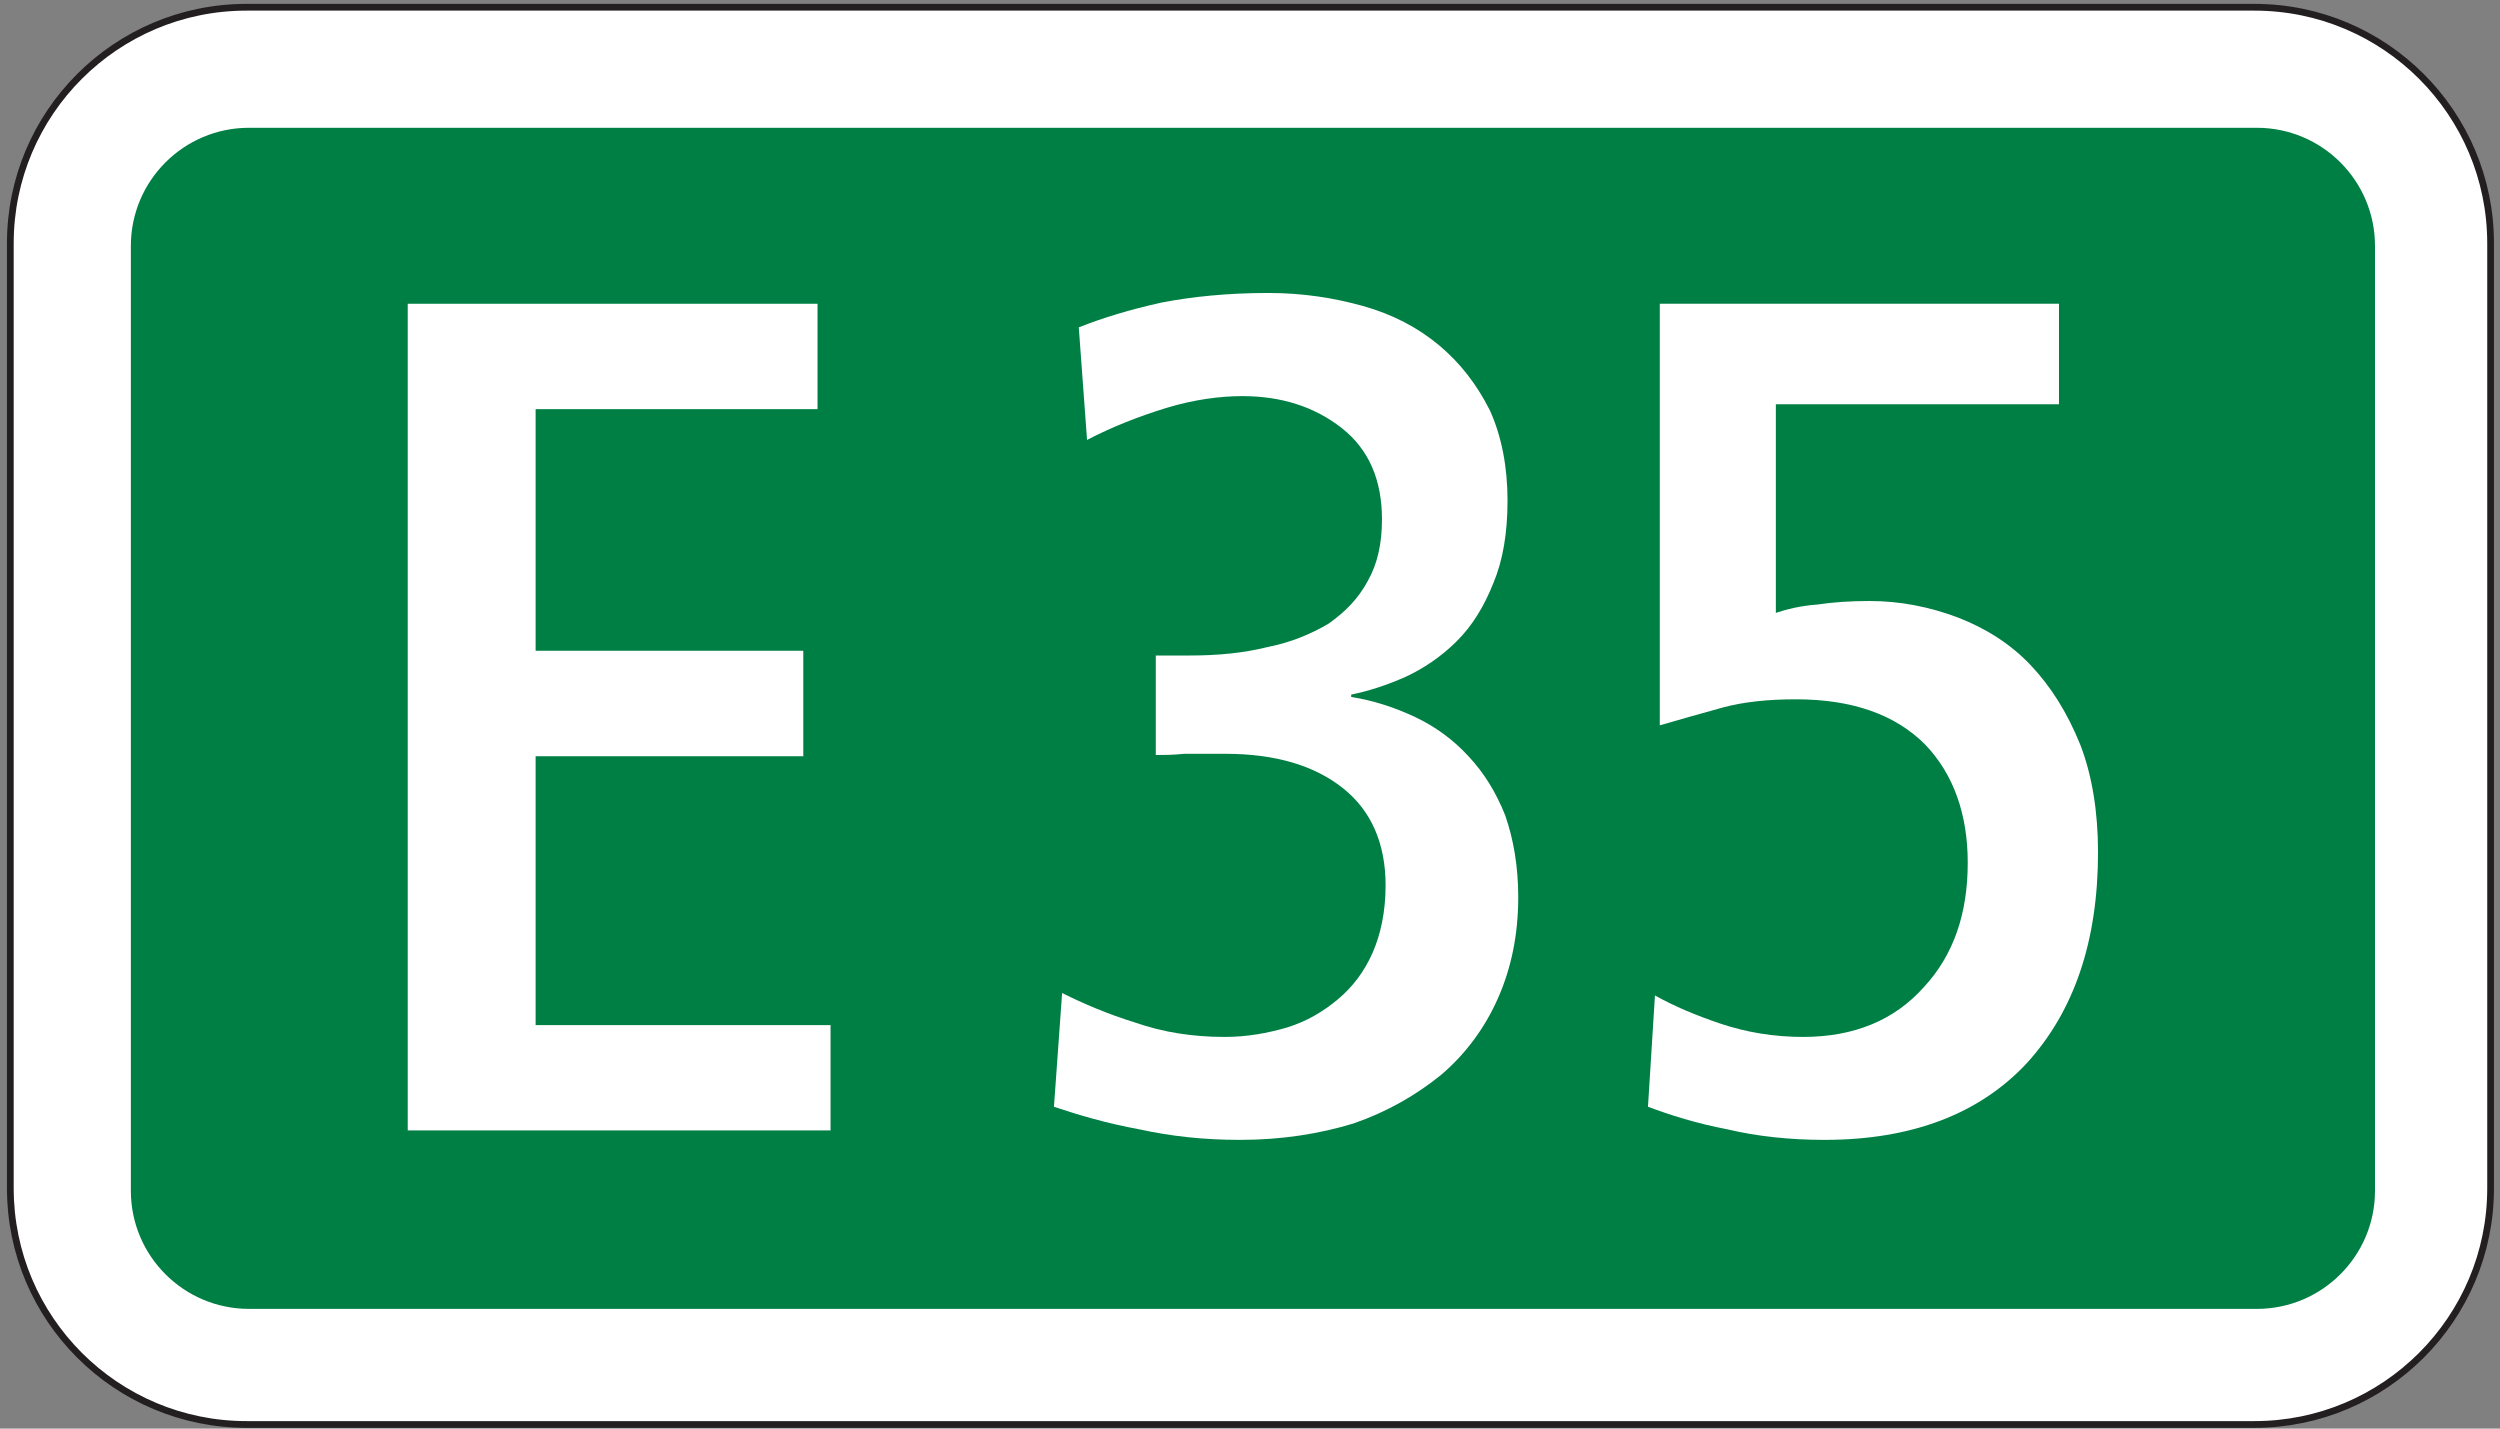 <?xml version="1.0" encoding="UTF-8"?>
<svg xmlns="http://www.w3.org/2000/svg" xmlns:xlink="http://www.w3.org/1999/xlink" width="105pt" height="60pt" viewBox="0 0 105 60" version="1.1">
<rect x="0" y="0" width="105" height="60" fill="#808080" stroke="none"/>
<g id="surface1">
<path style="fill-rule:nonzero;fill:rgb(100%,100%,100%);fill-opacity:1;stroke-width:2.835;stroke-linecap:butt;stroke-linejoin:round;stroke:rgb(13.73%,12.16%,12.549%);stroke-opacity:1;stroke-miterlimit:4;" d="M 4.336 100.938 C 4.336 46.094 48.867 1.641 103.711 1.719 L 946.836 1.719 C 1001.641 1.719 1046.055 46.172 1046.055 100.938 L 1046.055 497.773 C 1046.055 552.539 1001.641 596.953 946.836 596.953 L 103.555 596.953 C 48.75 596.953 4.336 552.539 4.336 497.773 L 4.336 100.938 " transform="matrix(0.1,0,0,-0.1,0,60)"/>
<path style=" stroke:none;fill-rule:nonzero;fill:rgb(0%,49.675%,27.332%);fill-opacity:1;" d="M 5.496 50.012 C 5.496 52.75 7.719 54.973 10.457 54.973 L 94.789 54.973 C 97.527 54.973 99.75 52.75 99.75 50.012 L 99.75 10.328 C 99.75 7.59 97.527 5.367 94.789 5.367 L 10.457 5.367 C 7.719 5.367 5.496 7.59 5.496 10.328 L 5.496 50.012 "/>
<path style=" stroke:none;fill-rule:nonzero;fill:rgb(100%,100%,100%);fill-opacity:1;" d="M 17.125 47.477 L 34.883 47.477 L 34.883 43.055 L 22.496 43.055 L 22.496 31.762 L 33.738 31.762 L 33.738 27.332 L 22.496 27.332 L 22.496 17.184 L 34.336 17.184 L 34.336 12.758 L 17.125 12.758 L 17.125 47.477 "/>
<path style=" stroke:none;fill-rule:nonzero;fill:rgb(100%,100%,100%);fill-opacity:1;" d="M 44.266 46.484 C 45.309 46.836 46.5 47.184 47.844 47.43 C 49.191 47.727 50.586 47.875 52.074 47.875 C 53.816 47.875 55.406 47.625 56.852 47.184 C 58.289 46.684 59.484 45.988 60.531 45.141 C 61.578 44.246 62.375 43.152 62.922 41.91 C 63.469 40.664 63.766 39.27 63.766 37.68 C 63.766 36.387 63.566 35.242 63.219 34.246 C 62.82 33.25 62.324 32.457 61.676 31.762 C 61.031 31.062 60.281 30.516 59.438 30.117 C 58.59 29.719 57.699 29.422 56.75 29.273 L 56.75 29.172 C 57.496 29.023 58.242 28.777 59.039 28.426 C 59.785 28.078 60.531 27.582 61.18 26.934 C 61.828 26.289 62.324 25.488 62.719 24.496 C 63.117 23.551 63.316 22.406 63.316 21.016 C 63.316 19.621 63.07 18.328 62.574 17.234 C 62.023 16.141 61.328 15.242 60.434 14.496 C 59.535 13.75 58.492 13.203 57.246 12.852 C 56.008 12.508 54.711 12.305 53.27 12.305 C 51.578 12.305 50.082 12.457 48.789 12.707 C 47.449 13.004 46.305 13.352 45.309 13.75 L 45.656 18.477 C 46.703 17.93 47.844 17.484 48.988 17.133 C 50.133 16.785 51.227 16.637 52.176 16.637 C 53.816 16.637 55.211 17.082 56.355 17.98 C 57.496 18.875 58.043 20.168 58.043 21.809 C 58.043 22.855 57.844 23.699 57.449 24.395 C 57.051 25.145 56.504 25.691 55.809 26.188 C 55.059 26.633 54.215 26.984 53.219 27.18 C 52.227 27.43 51.133 27.531 49.984 27.531 L 48.543 27.531 L 48.543 31.711 C 48.84 31.711 49.238 31.711 49.738 31.66 C 50.184 31.66 50.781 31.66 51.477 31.66 C 53.57 31.66 55.211 32.156 56.402 33.102 C 57.598 34.047 58.195 35.441 58.195 37.18 C 58.195 38.277 57.996 39.223 57.648 40.02 C 57.297 40.816 56.801 41.461 56.203 41.961 C 55.555 42.508 54.859 42.902 54.066 43.152 C 53.219 43.398 52.371 43.551 51.426 43.551 C 50.082 43.551 48.84 43.352 47.695 42.953 C 46.551 42.602 45.508 42.156 44.609 41.707 L 44.266 46.484 "/>
<path style=" stroke:none;fill-rule:nonzero;fill:rgb(100%,100%,100%);fill-opacity:1;" d="M 69.215 46.484 C 70.156 46.836 71.25 47.184 72.543 47.43 C 73.789 47.727 75.184 47.875 76.625 47.875 C 80.305 47.875 83.145 46.781 85.133 44.645 C 87.121 42.457 88.117 39.52 88.117 35.789 C 88.117 34.098 87.867 32.555 87.367 31.266 C 86.82 29.918 86.129 28.824 85.281 27.93 C 84.434 27.035 83.391 26.387 82.246 25.941 C 81.051 25.488 79.809 25.242 78.516 25.242 C 77.719 25.242 76.973 25.293 76.328 25.391 C 75.629 25.441 75.031 25.59 74.586 25.742 L 74.586 16.98 L 86.477 16.98 L 86.477 12.758 L 69.711 12.758 L 69.711 30.465 C 70.555 30.215 71.449 29.969 72.344 29.719 C 73.242 29.473 74.285 29.371 75.43 29.371 C 77.816 29.371 79.609 30.02 80.852 31.266 C 82.047 32.508 82.645 34.199 82.645 36.234 C 82.645 38.379 82.047 40.117 80.801 41.461 C 79.559 42.852 77.867 43.551 75.73 43.551 C 74.484 43.551 73.34 43.352 72.293 43.004 C 71.25 42.656 70.309 42.258 69.508 41.809 L 69.215 46.484 "/>
</g>
</svg>
